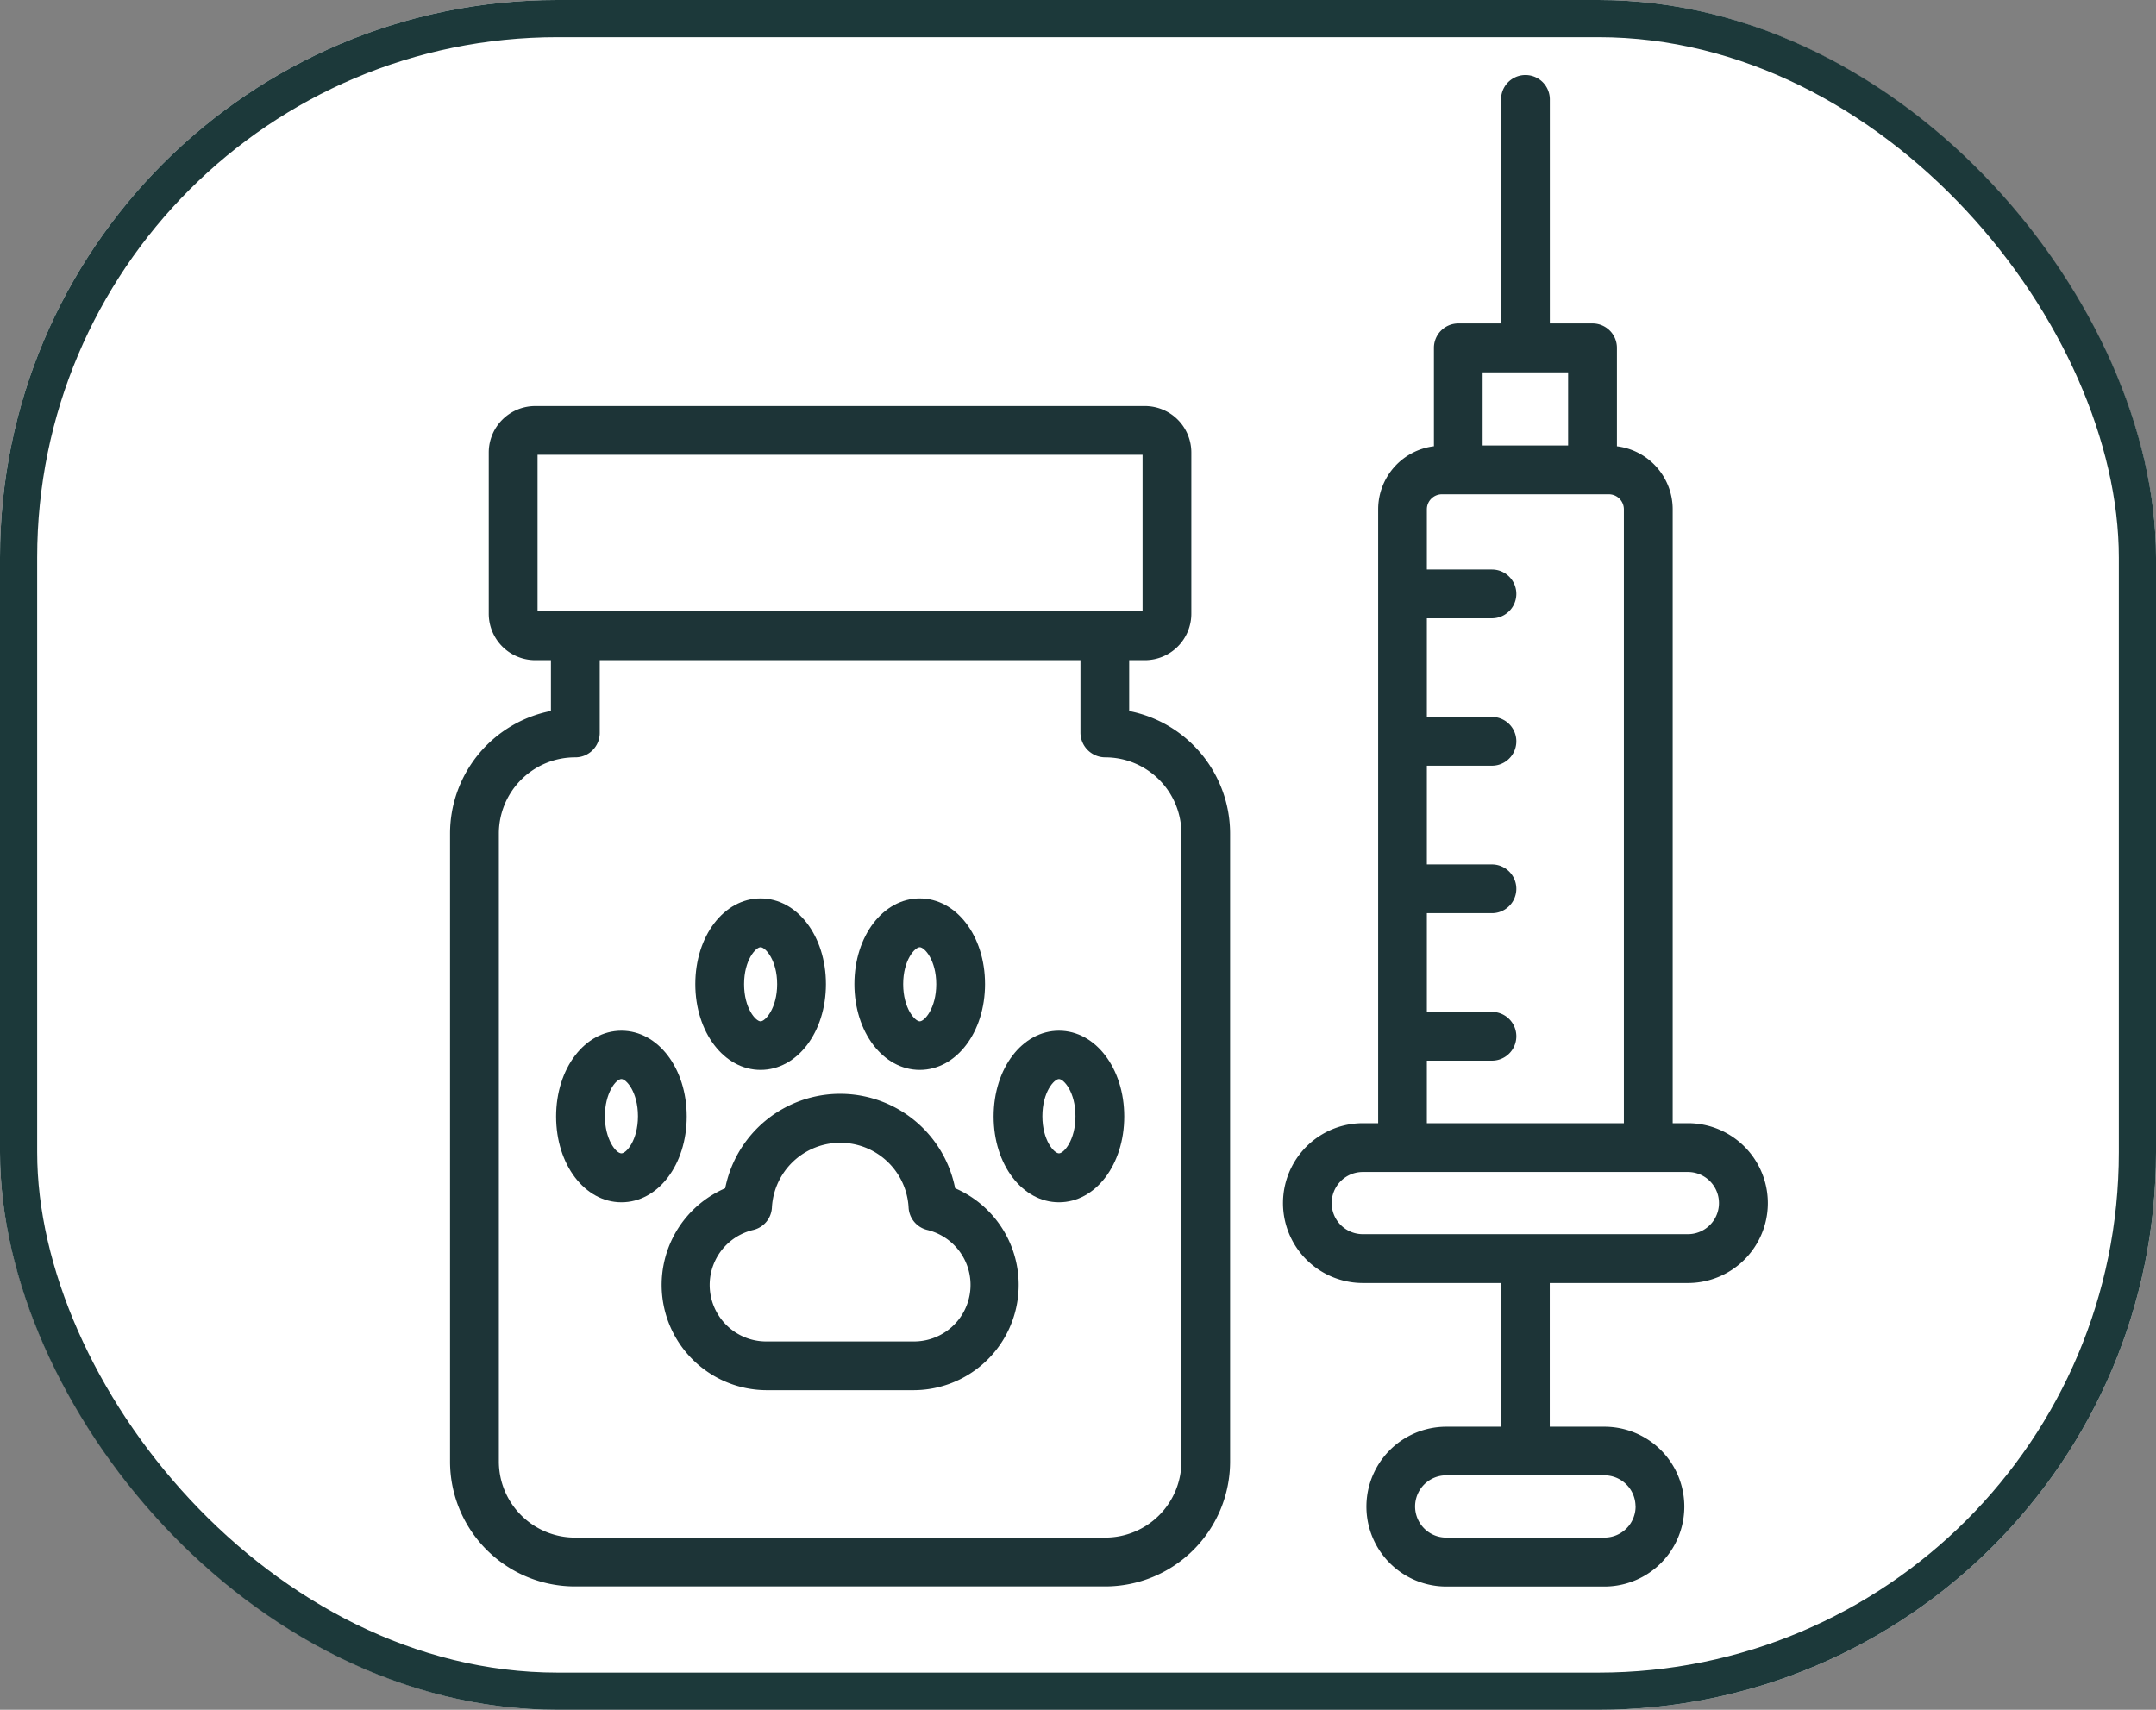 <svg xmlns="http://www.w3.org/2000/svg" xmlns:xlink="http://www.w3.org/1999/xlink" width="58" height="46" viewBox="0 0 58 46">
  <rect x="0" y="0" width="58" height="46" fill="#808080" stroke="none"/>
  <defs>
    <clipPath id="clip-path">
      <rect id="Rectangle_1652" data-name="Rectangle 1652" width="35.449" height="40.662" fill="none"/>
    </clipPath>
  </defs>
  <g id="Groupe_884" data-name="Groupe 884" transform="translate(-5219 -2355)">
    <g id="Rectangle_1648" data-name="Rectangle 1648" transform="translate(5219 2355)" fill="#fff" stroke="#1c393a" stroke-width="1">
      <rect width="58" height="46" rx="15" stroke="none"/>
      <rect x="0.5" y="0.5" width="57" height="45" rx="14.5" fill="none"/>
    </g>
    <g id="Groupe_839" data-name="Groupe 839" transform="translate(5231.107 2357.018)">
      <g id="Groupe_838" data-name="Groupe 838" clip-path="url(#clip-path)">
        <path id="Tracé_1128" data-name="Tracé 1128" d="M18.27,127.03v-1.366h.424a1.25,1.25,0,0,0,1.248-1.248v-4.341a1.25,1.25,0,0,0-1.248-1.248H2.292a1.251,1.251,0,0,0-1.251,1.248v4.341a1.251,1.251,0,0,0,1.251,1.248h.422v1.366A3.363,3.363,0,0,0,0,130.326v16.9a3.362,3.362,0,0,0,3.358,3.358H17.627a3.362,3.362,0,0,0,3.358-3.358v-16.9a3.363,3.363,0,0,0-2.716-3.294ZM2.354,120.138H18.63v4.214H2.354Zm17.321,27.086a2.049,2.049,0,0,1-2.046,2.046H3.359a2.049,2.049,0,0,1-2.046-2.046v-16.9a2.051,2.051,0,0,1,2.058-2.046.656.656,0,0,0,.656-.656v-1.959H16.959v1.959a.668.668,0,0,0,.67.656,2.049,2.049,0,0,1,2.046,2.046v16.9Z" transform="translate(0 -109.921)" fill="#1d3437"/>
        <path id="Tracé_1129" data-name="Tracé 1129" d="M83.832,368.239a3.153,3.153,0,0,0-6.186,0,2.832,2.832,0,0,0,1.123,5.432H82.71a2.832,2.832,0,0,0,1.122-5.432m-1.123,4.121H78.768a1.52,1.52,0,0,1-.365-3,.655.655,0,0,0,.5-.6,1.841,1.841,0,0,1,3.677,0,.656.656,0,0,0,.5.6,1.521,1.521,0,0,1-.364,3" transform="translate(-70.244 -338.288)" fill="#1d3437"/>
        <path id="Tracé_1130" data-name="Tracé 1130" d="M146.889,300.178c.984,0,1.756-1.013,1.756-2.308s-.771-2.305-1.756-2.305-1.758,1.013-1.758,2.305.772,2.308,1.758,2.308m0-3.3c.129,0,.444.348.444.994s-.315,1-.444,1-.446-.349-.446-1,.316-.994.446-.994" transform="translate(-134.253 -273.412)" fill="#1d3437"/>
        <path id="Tracé_1131" data-name="Tracé 1131" d="M39.819,343.046c-.985,0-1.758,1.013-1.758,2.308s.772,2.308,1.758,2.308,1.756-1.013,1.756-2.308-.771-2.308-1.756-2.308m0,3.3c-.153,0-.446-.388-.446-1s.292-1,.446-1c.129,0,.444.349.444,1s-.315,1-.444,1" transform="translate(-35.208 -317.334)" fill="#1d3437"/>
        <path id="Tracé_1132" data-name="Tracé 1132" d="M196.861,343.046c-.986,0-1.758,1.013-1.758,2.308s.773,2.308,1.758,2.308,1.756-1.013,1.756-2.308-.771-2.308-1.756-2.308m0,3.3c-.13,0-.446-.349-.446-1s.317-1,.446-1,.444.349.444,1-.315,1-.444,1" transform="translate(-180.48 -317.334)" fill="#1d3437"/>
        <path id="Tracé_1133" data-name="Tracé 1133" d="M89.784,300.178c.986,0,1.758-1.013,1.758-2.308s-.773-2.305-1.758-2.305-1.756,1.013-1.756,2.305.771,2.308,1.756,2.308m0-3.3c.13,0,.446.348.446.994s-.317,1-.446,1-.444-.349-.444-1,.315-.994.444-.994" transform="translate(-81.43 -273.412)" fill="#1d3437"/>
        <path id="Tracé_1134" data-name="Tracé 1134" d="M309.847,28.2h-.41V11.68a1.709,1.709,0,0,0-1.5-1.691V7.34a.656.656,0,0,0-.656-.656h-1.149V.656a.656.656,0,1,0-1.312,0V6.684h-1.15a.656.656,0,0,0-.656.656V9.988a1.71,1.71,0,0,0-1.5,1.691V28.2h-.41a2.148,2.148,0,0,0,0,4.3h3.718v3.866h-1.474a2.149,2.149,0,0,0,0,4.3H307.6a2.149,2.149,0,0,0,0-4.3H306.13V32.5h3.717a2.148,2.148,0,1,0,0-4.3Zm-1.408,10.313a.838.838,0,0,1-.837.836h-4.257a.837.837,0,0,1,0-1.675H307.6a.838.838,0,0,1,.837.839M306.624,9.967h-2.3V8h2.3Zm-3.8,16.551h1.751a.656.656,0,1,0,0-1.312h-1.751V22.55h1.751a.656.656,0,1,0,0-1.312h-1.751V18.582h1.751a.656.656,0,1,0,0-1.312h-1.751V14.616h1.751a.656.656,0,1,0,0-1.312h-1.751V11.68a.406.406,0,0,1,.4-.4h4.5a.406.406,0,0,1,.4.4V28.2h-5.3Zm7.024,4.668H301.1a.836.836,0,0,1,0-1.673h8.746a.836.836,0,0,1,0,1.673Z" transform="translate(-276.546)" fill="#1d3437"/>
      </g>
    </g>
  </g>
</svg>
